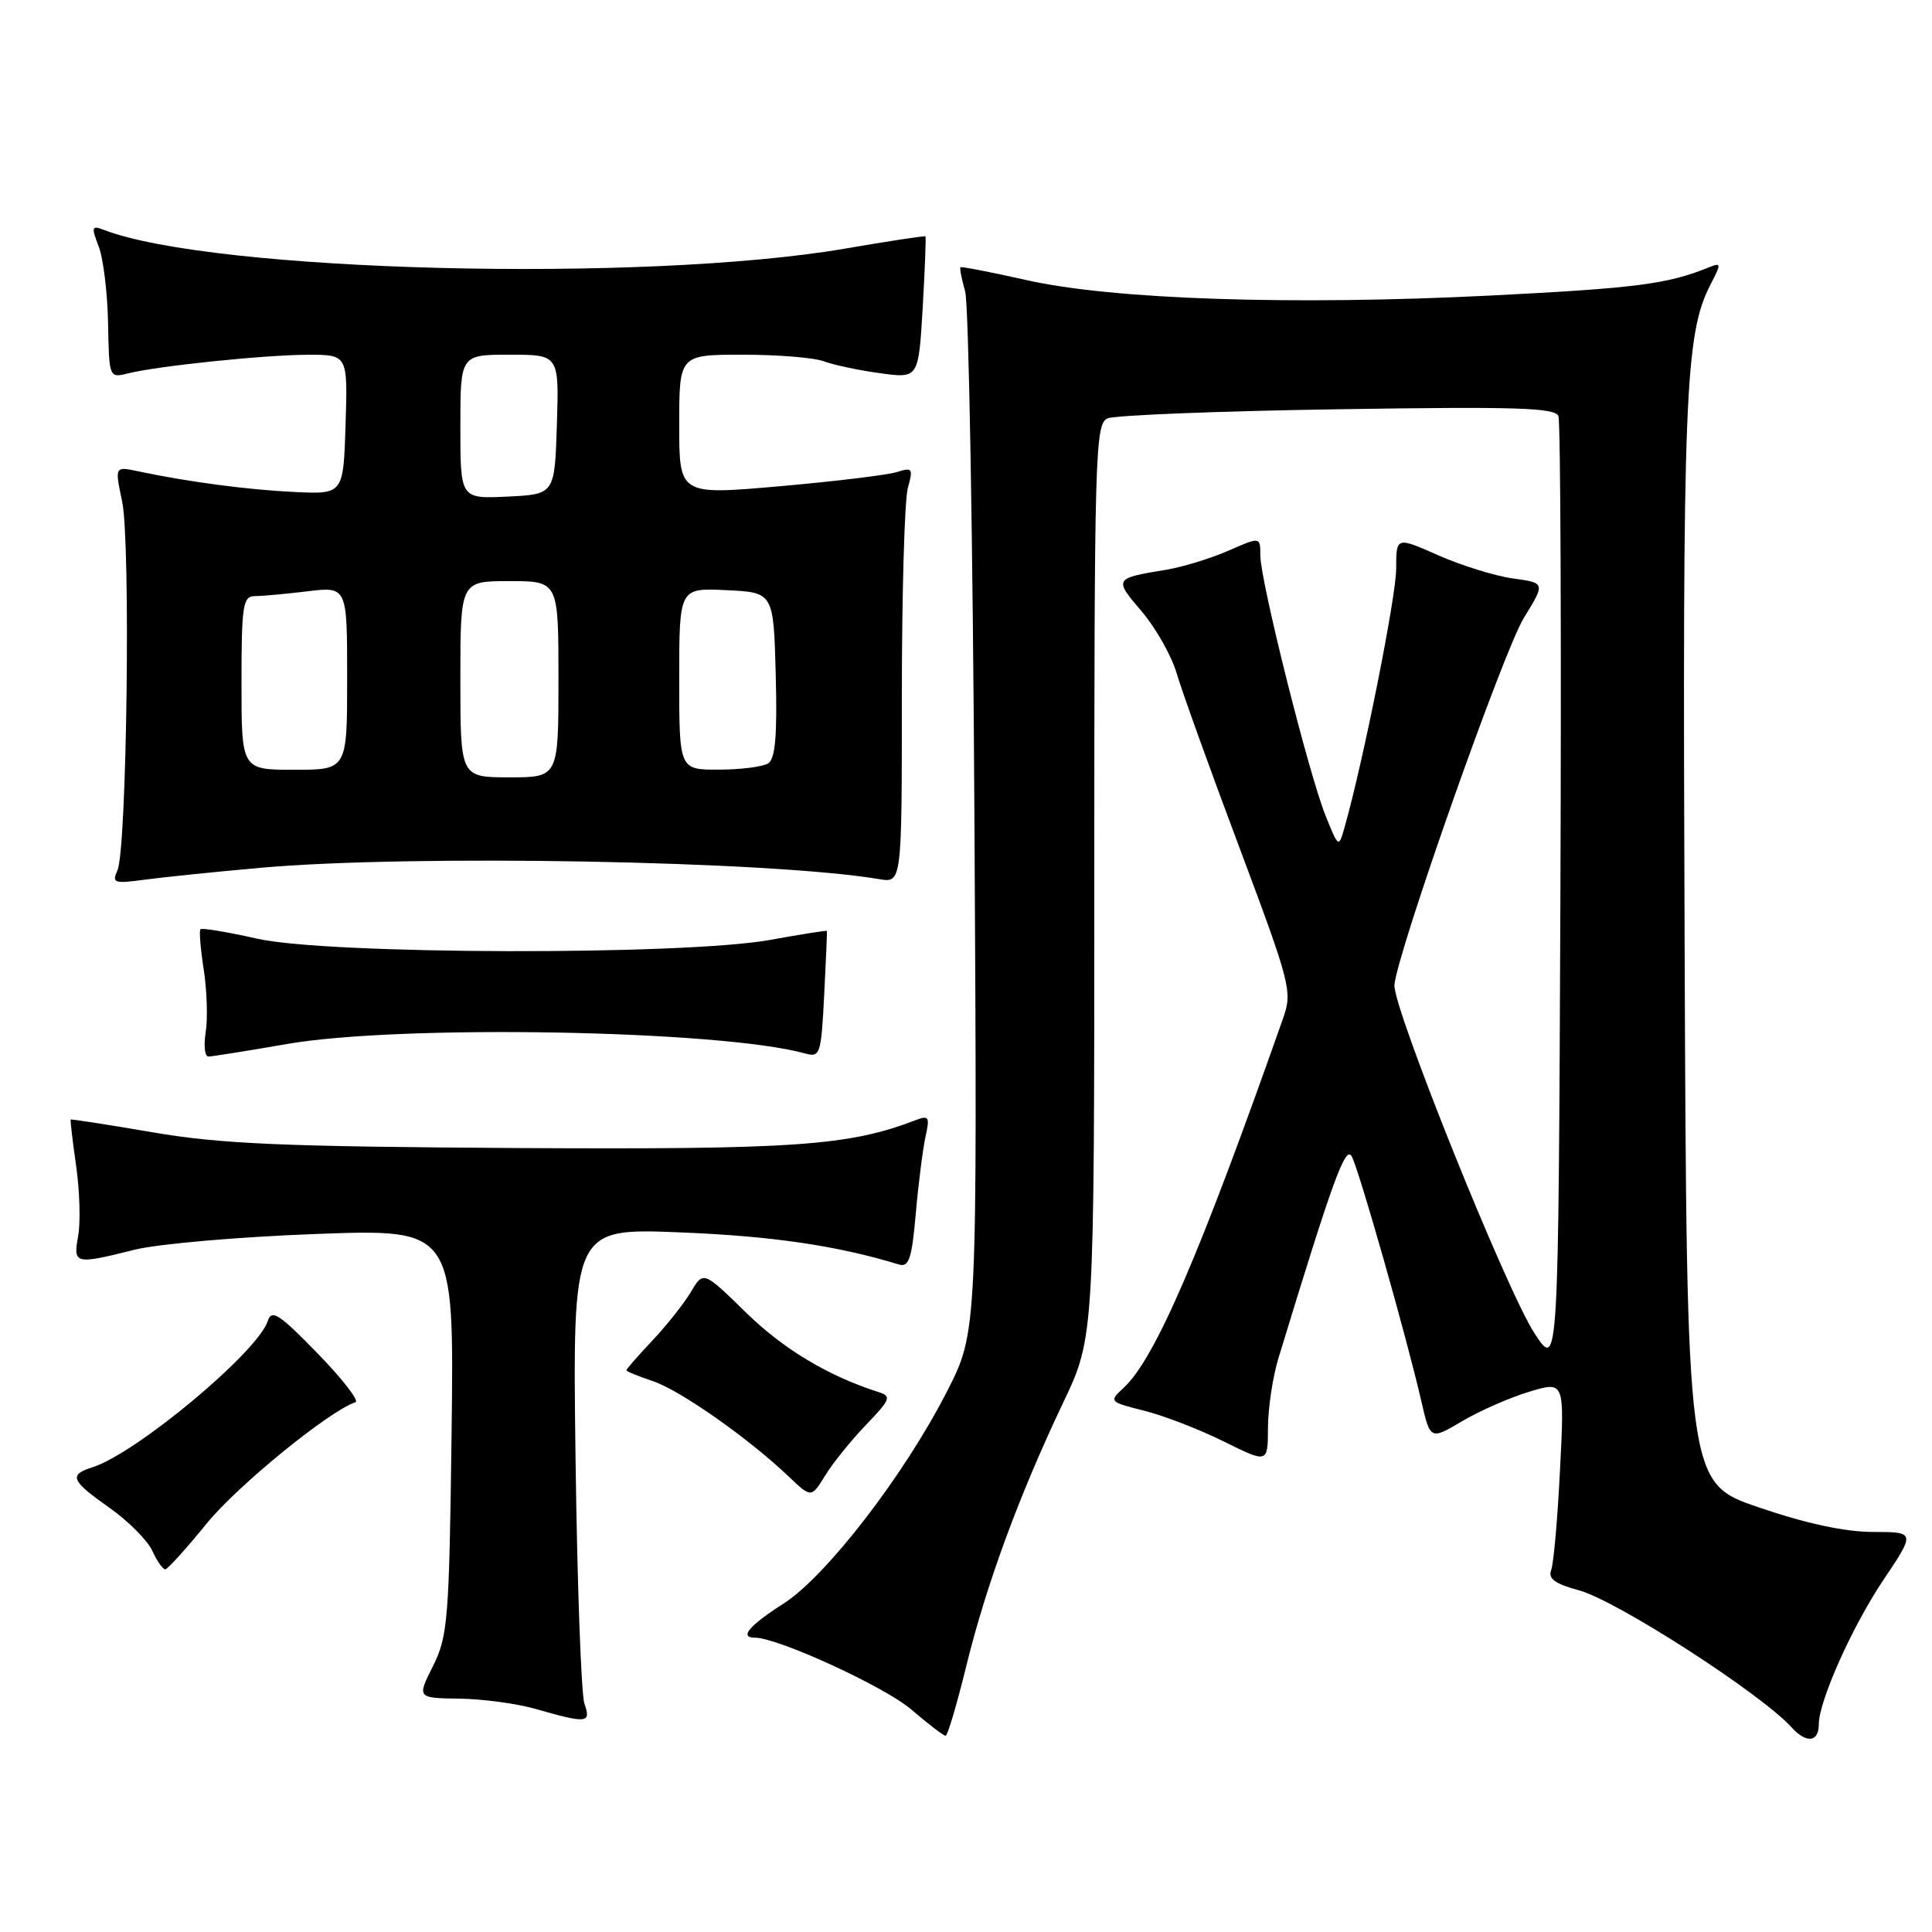 <?xml version="1.0" encoding="UTF-8" standalone="no"?>
<!DOCTYPE svg PUBLIC "-//W3C//DTD SVG 1.1//EN" "http://www.w3.org/Graphics/SVG/1.1/DTD/svg11.dtd" >
<svg xmlns="http://www.w3.org/2000/svg" xmlns:xlink="http://www.w3.org/1999/xlink" version="1.1" viewBox="0 0 256 256">
 <g >
 <path fill="currentColor"
d=" M 241.00 228.48 C 241.00 225.42 245.42 215.53 249.51 209.43 C 253.82 203.00 253.82 203.00 248.16 202.99 C 244.42 202.98 239.28 201.87 233.00 199.72 C 223.50 196.47 223.50 196.47 223.22 124.99 C 222.93 52.38 223.25 44.29 226.66 37.69 C 228.12 34.87 228.10 34.75 226.35 35.46 C 220.95 37.65 216.73 38.19 197.50 39.16 C 171.21 40.48 147.42 39.69 136.00 37.11 C 131.32 36.06 127.40 35.30 127.27 35.41 C 127.14 35.53 127.42 36.97 127.89 38.62 C 128.36 40.26 128.92 71.95 129.12 109.05 C 129.50 176.50 129.50 176.50 125.50 184.34 C 119.84 195.43 109.49 208.87 103.80 212.50 C 99.25 215.41 97.92 217.00 100.03 217.00 C 103.08 217.00 117.22 223.49 120.74 226.51 C 122.98 228.43 125.03 230.00 125.30 230.00 C 125.56 230.00 126.79 225.84 128.04 220.75 C 130.67 210.01 135.06 198.07 140.88 185.85 C 145.00 177.20 145.00 177.20 145.00 116.71 C 145.00 60.05 145.11 56.17 146.75 55.44 C 147.71 55.02 161.43 54.47 177.24 54.23 C 200.86 53.86 206.07 54.02 206.50 55.14 C 206.78 55.89 206.90 84.62 206.76 119.00 C 206.50 181.50 206.50 181.50 203.36 176.72 C 199.67 171.13 184.53 133.46 184.77 130.51 C 185.13 126.22 199.22 86.25 201.92 81.87 C 204.77 77.24 204.77 77.24 200.49 76.65 C 198.13 76.33 193.69 74.95 190.60 73.59 C 185.00 71.11 185.00 71.11 185.00 75.36 C 185.00 79.03 180.71 100.57 178.21 109.45 C 177.38 112.41 177.38 112.41 175.62 108.01 C 173.39 102.45 167.00 76.93 167.00 73.61 C 167.00 71.11 167.00 71.11 162.75 72.98 C 160.41 74.00 156.70 75.14 154.50 75.50 C 147.61 76.63 147.58 76.69 151.26 80.99 C 153.14 83.19 155.24 86.90 155.92 89.24 C 156.61 91.58 160.35 101.99 164.25 112.36 C 171.00 130.38 171.26 131.39 170.04 134.86 C 158.99 166.26 153.07 180.00 148.91 183.87 C 146.92 185.72 146.95 185.75 151.62 186.93 C 154.22 187.58 158.97 189.42 162.17 191.01 C 168.00 193.90 168.00 193.90 168.01 189.20 C 168.02 186.61 168.64 182.47 169.39 180.00 C 176.60 156.35 178.27 151.74 179.11 153.22 C 180.05 154.91 186.37 177.11 188.33 185.65 C 189.52 190.81 189.52 190.81 193.75 188.31 C 196.07 186.94 200.07 185.18 202.64 184.41 C 207.31 183.00 207.31 183.00 206.71 194.76 C 206.39 201.23 205.86 207.20 205.54 208.04 C 205.10 209.18 206.05 209.87 209.23 210.73 C 214.25 212.10 233.33 224.40 237.40 228.89 C 239.36 231.05 241.00 230.86 241.00 228.48 Z  M 77.44 225.75 C 77.01 224.51 76.48 209.82 76.26 193.11 C 75.87 162.72 75.87 162.72 90.18 163.30 C 102.28 163.78 110.98 165.06 119.10 167.55 C 120.44 167.96 120.82 166.81 121.35 160.77 C 121.70 156.77 122.29 152.19 122.64 150.59 C 123.22 148.02 123.07 147.76 121.40 148.40 C 112.45 151.84 105.40 152.33 68.30 152.12 C 37.40 151.93 29.28 151.58 20.30 150.05 C 14.36 149.03 9.44 148.27 9.37 148.35 C 9.29 148.43 9.62 151.20 10.09 154.50 C 10.56 157.80 10.68 161.96 10.36 163.75 C 9.68 167.53 9.89 167.58 17.86 165.59 C 20.96 164.82 31.75 163.88 41.84 163.51 C 60.17 162.83 60.17 162.83 59.84 189.66 C 59.52 214.65 59.35 216.79 57.38 220.75 C 55.25 225.00 55.25 225.00 60.88 225.08 C 63.97 225.12 68.53 225.74 71.00 226.45 C 77.81 228.40 78.35 228.34 77.44 225.75 Z  M 27.39 201.87 C 31.46 196.86 43.60 186.97 47.10 185.80 C 47.63 185.62 45.37 182.71 42.07 179.32 C 37.02 174.12 35.99 173.45 35.49 175.02 C 34.20 179.11 18.05 192.59 12.25 194.42 C 9.07 195.43 9.39 196.19 14.52 199.80 C 17.00 201.55 19.55 204.11 20.18 205.49 C 20.81 206.87 21.59 207.97 21.91 207.94 C 22.23 207.91 24.70 205.18 27.39 201.87 Z  M 114.77 188.78 C 118.00 185.42 118.16 185.01 116.42 184.46 C 109.75 182.33 103.84 178.79 98.88 173.95 C 93.20 168.40 93.20 168.40 91.56 171.17 C 90.66 172.69 88.36 175.59 86.46 177.61 C 84.56 179.63 83.00 181.41 83.00 181.56 C 83.00 181.72 84.57 182.36 86.49 183.00 C 90.07 184.18 99.17 190.56 104.50 195.64 C 107.50 198.50 107.50 198.50 109.35 195.50 C 110.36 193.85 112.80 190.83 114.77 188.78 Z  M 38.00 138.34 C 53.03 135.72 95.49 136.49 106.64 139.58 C 108.68 140.15 108.80 139.79 109.21 131.84 C 109.44 127.25 109.61 123.43 109.57 123.35 C 109.53 123.27 106.12 123.80 102.00 124.55 C 90.51 126.61 43.45 126.50 34.08 124.38 C 30.13 123.49 26.75 122.93 26.56 123.13 C 26.37 123.33 26.57 125.75 27.00 128.50 C 27.42 131.25 27.54 134.96 27.26 136.75 C 26.97 138.54 27.13 140.00 27.62 140.00 C 28.10 139.99 32.77 139.25 38.00 138.34 Z  M 34.50 114.99 C 54.52 113.20 102.18 114.07 116.50 116.49 C 119.50 117.00 119.50 117.00 119.50 92.25 C 119.50 78.64 119.86 66.23 120.29 64.67 C 121.02 62.06 120.90 61.90 118.84 62.55 C 117.61 62.94 110.61 63.79 103.30 64.43 C 90.00 65.60 90.00 65.60 90.00 56.30 C 90.00 47.00 90.00 47.00 98.43 47.00 C 103.07 47.00 107.91 47.39 109.18 47.88 C 110.46 48.36 113.80 49.07 116.61 49.45 C 121.71 50.15 121.71 50.15 122.26 40.82 C 122.55 35.70 122.72 31.42 122.63 31.32 C 122.55 31.22 117.75 31.95 111.99 32.94 C 85.39 37.49 28.22 36.05 13.73 30.45 C 12.15 29.84 12.08 30.08 13.07 32.64 C 13.69 34.21 14.24 38.79 14.32 42.80 C 14.45 50.03 14.47 50.10 16.90 49.49 C 20.88 48.49 35.07 47.02 40.79 47.01 C 46.08 47.00 46.08 47.00 45.79 56.25 C 45.50 65.50 45.50 65.50 39.00 65.19 C 32.75 64.89 25.00 63.86 18.35 62.46 C 15.20 61.79 15.20 61.79 16.18 66.42 C 17.33 71.78 16.81 112.59 15.56 115.33 C 14.80 117.00 15.12 117.11 19.11 116.57 C 21.53 116.24 28.45 115.53 34.50 114.99 Z  M 61.00 90.00 C 61.00 77.00 61.00 77.00 67.50 77.00 C 74.00 77.00 74.00 77.00 74.00 90.00 C 74.00 103.00 74.00 103.00 67.50 103.00 C 61.00 103.00 61.00 103.00 61.00 90.00 Z  M 32.00 90.50 C 32.00 80.22 32.19 79.00 33.75 78.99 C 34.71 78.99 37.86 78.70 40.75 78.35 C 46.00 77.72 46.00 77.72 46.00 89.86 C 46.00 102.00 46.00 102.00 39.00 102.00 C 32.00 102.00 32.00 102.00 32.00 90.50 Z  M 90.00 89.95 C 90.00 77.90 90.00 77.90 96.25 78.20 C 102.50 78.50 102.50 78.50 102.79 89.42 C 103.00 97.48 102.73 100.55 101.79 101.15 C 101.08 101.60 98.14 101.98 95.25 101.98 C 90.00 102.00 90.00 102.00 90.00 89.95 Z  M 61.00 56.55 C 61.00 47.00 61.00 47.00 67.54 47.00 C 74.08 47.00 74.08 47.00 73.79 56.25 C 73.50 65.50 73.50 65.50 67.25 65.80 C 61.00 66.10 61.00 66.10 61.00 56.55 Z "/>
</g>
</svg>